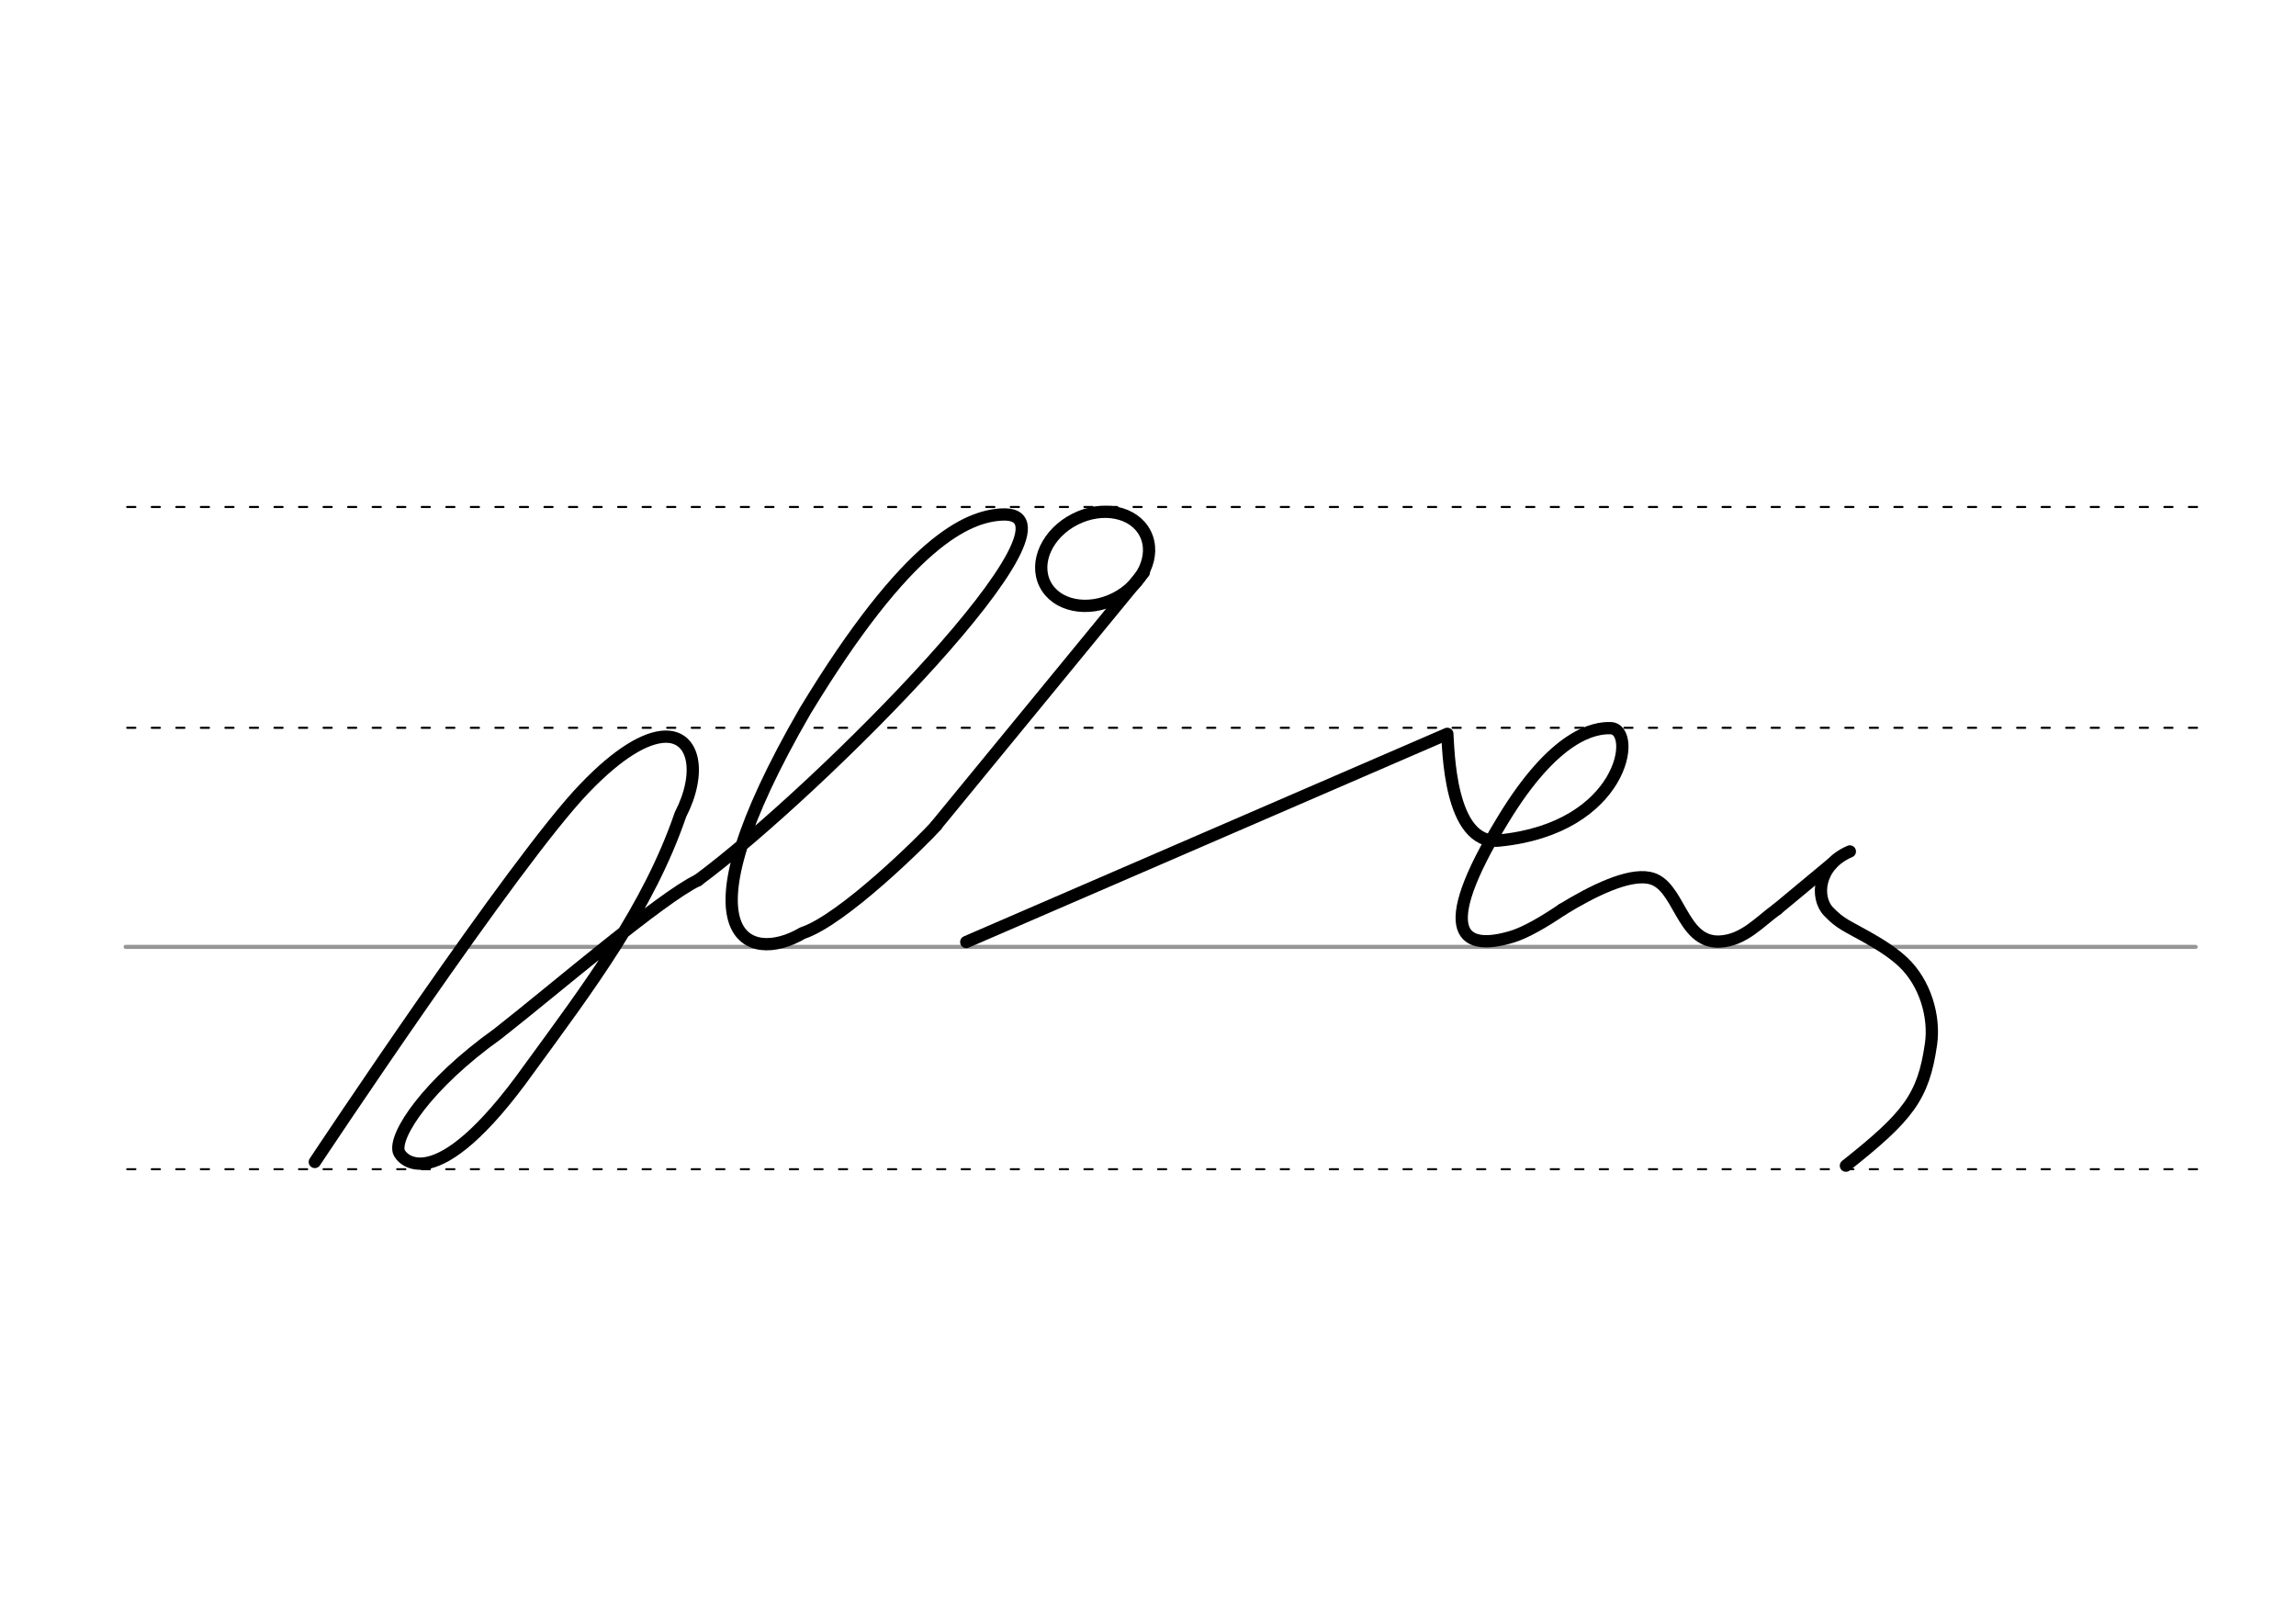 <svg height="210mm" viewBox="0 0 1052.4 744.1" width="297mm" xmlns="http://www.w3.org/2000/svg">
 <g fill="none" stroke-linecap="round">
  <g transform="translate(0 -308.268)">
   <path d="m57.6 742.2h948.8" stroke="#969696" stroke-width="1.875"/>
   <g stroke="#000" stroke-dasharray="3.75 7.5" stroke-miterlimit="2" stroke-width=".938">
    <path d="m58.3 844.1h948.8"/>
    <path d="m58.3 641.8h948.8"/>
    <path d="m58.3 540.6h948.8"/>
   </g>
  </g>
  <g stroke="#000" stroke-width="5.625">
   <g stroke-linejoin="round">
    <path d="m319.9 403.4c-16.8 7.9-65.5 49.8-91.8 70.4-32.5 23.2-47.6 46.6-45.3 54 .9 3 16.3 22.9 59.8-38.1 26.9-36.9 54.6-73.4 69.3-116.4 9.7-18.8 6.7-36.3-7.4-35.7-8.4.4-20.7 7.1-36.5 23.6-31.8 32.8-123.7 171.3-123.7 171.3"/>
    <path d="m319.9 403.4c55.3-40.9 184.4-170.6 138.9-167.6-15.4 1-42.6 12.2-89.8 90.1-60.3 104.2-26 116.4-1.1 101.7 18.3-6 55-42.3 61.3-49.3"/>
    <ellipse cx="332.576" cy="455.254" rx="25.729" ry="20.371" transform="matrix(.892 -.451 .451 .892 0 0)"/>
   </g>
   <path d="m524.3 262.3-95.2 116"/>
   <g stroke-linejoin="round">
    <path d="m716.1 416.8c-8.4 5.7-16.7 10.5-22.8 12.4-22.2 6.8-36.9-.2-4.4-53.5 23.5-38.8 41.7-42.3 49.4-42 12.5.5 5.9 45.9-51.2 51.5-23 2.3-23.2-43-23.7-48.9l-220.5 95.4"/>
    <path d="m716.1 416.8c14.2-8.7 30.1-16.4 39.8-14.5 14.1 2.6 14.4 30 32.3 29.2 11.1-.5 18.3-9.1 26.4-14.9"/>
    <path d="m814.6 416.6 24.8-20.6"/>
    <path d="m846.1 534.2c28.5-22.6 35.5-31.4 39-55.7 1.8-12.5-2.6-28-12.8-37.6-5-4.7-11-8.3-17-11.7-8.5-4.8-11.8-5.8-17.2-11.5-6-6.3-5-21.2 9.8-27.5"/>
   </g>
  </g>
 </g>
</svg>
